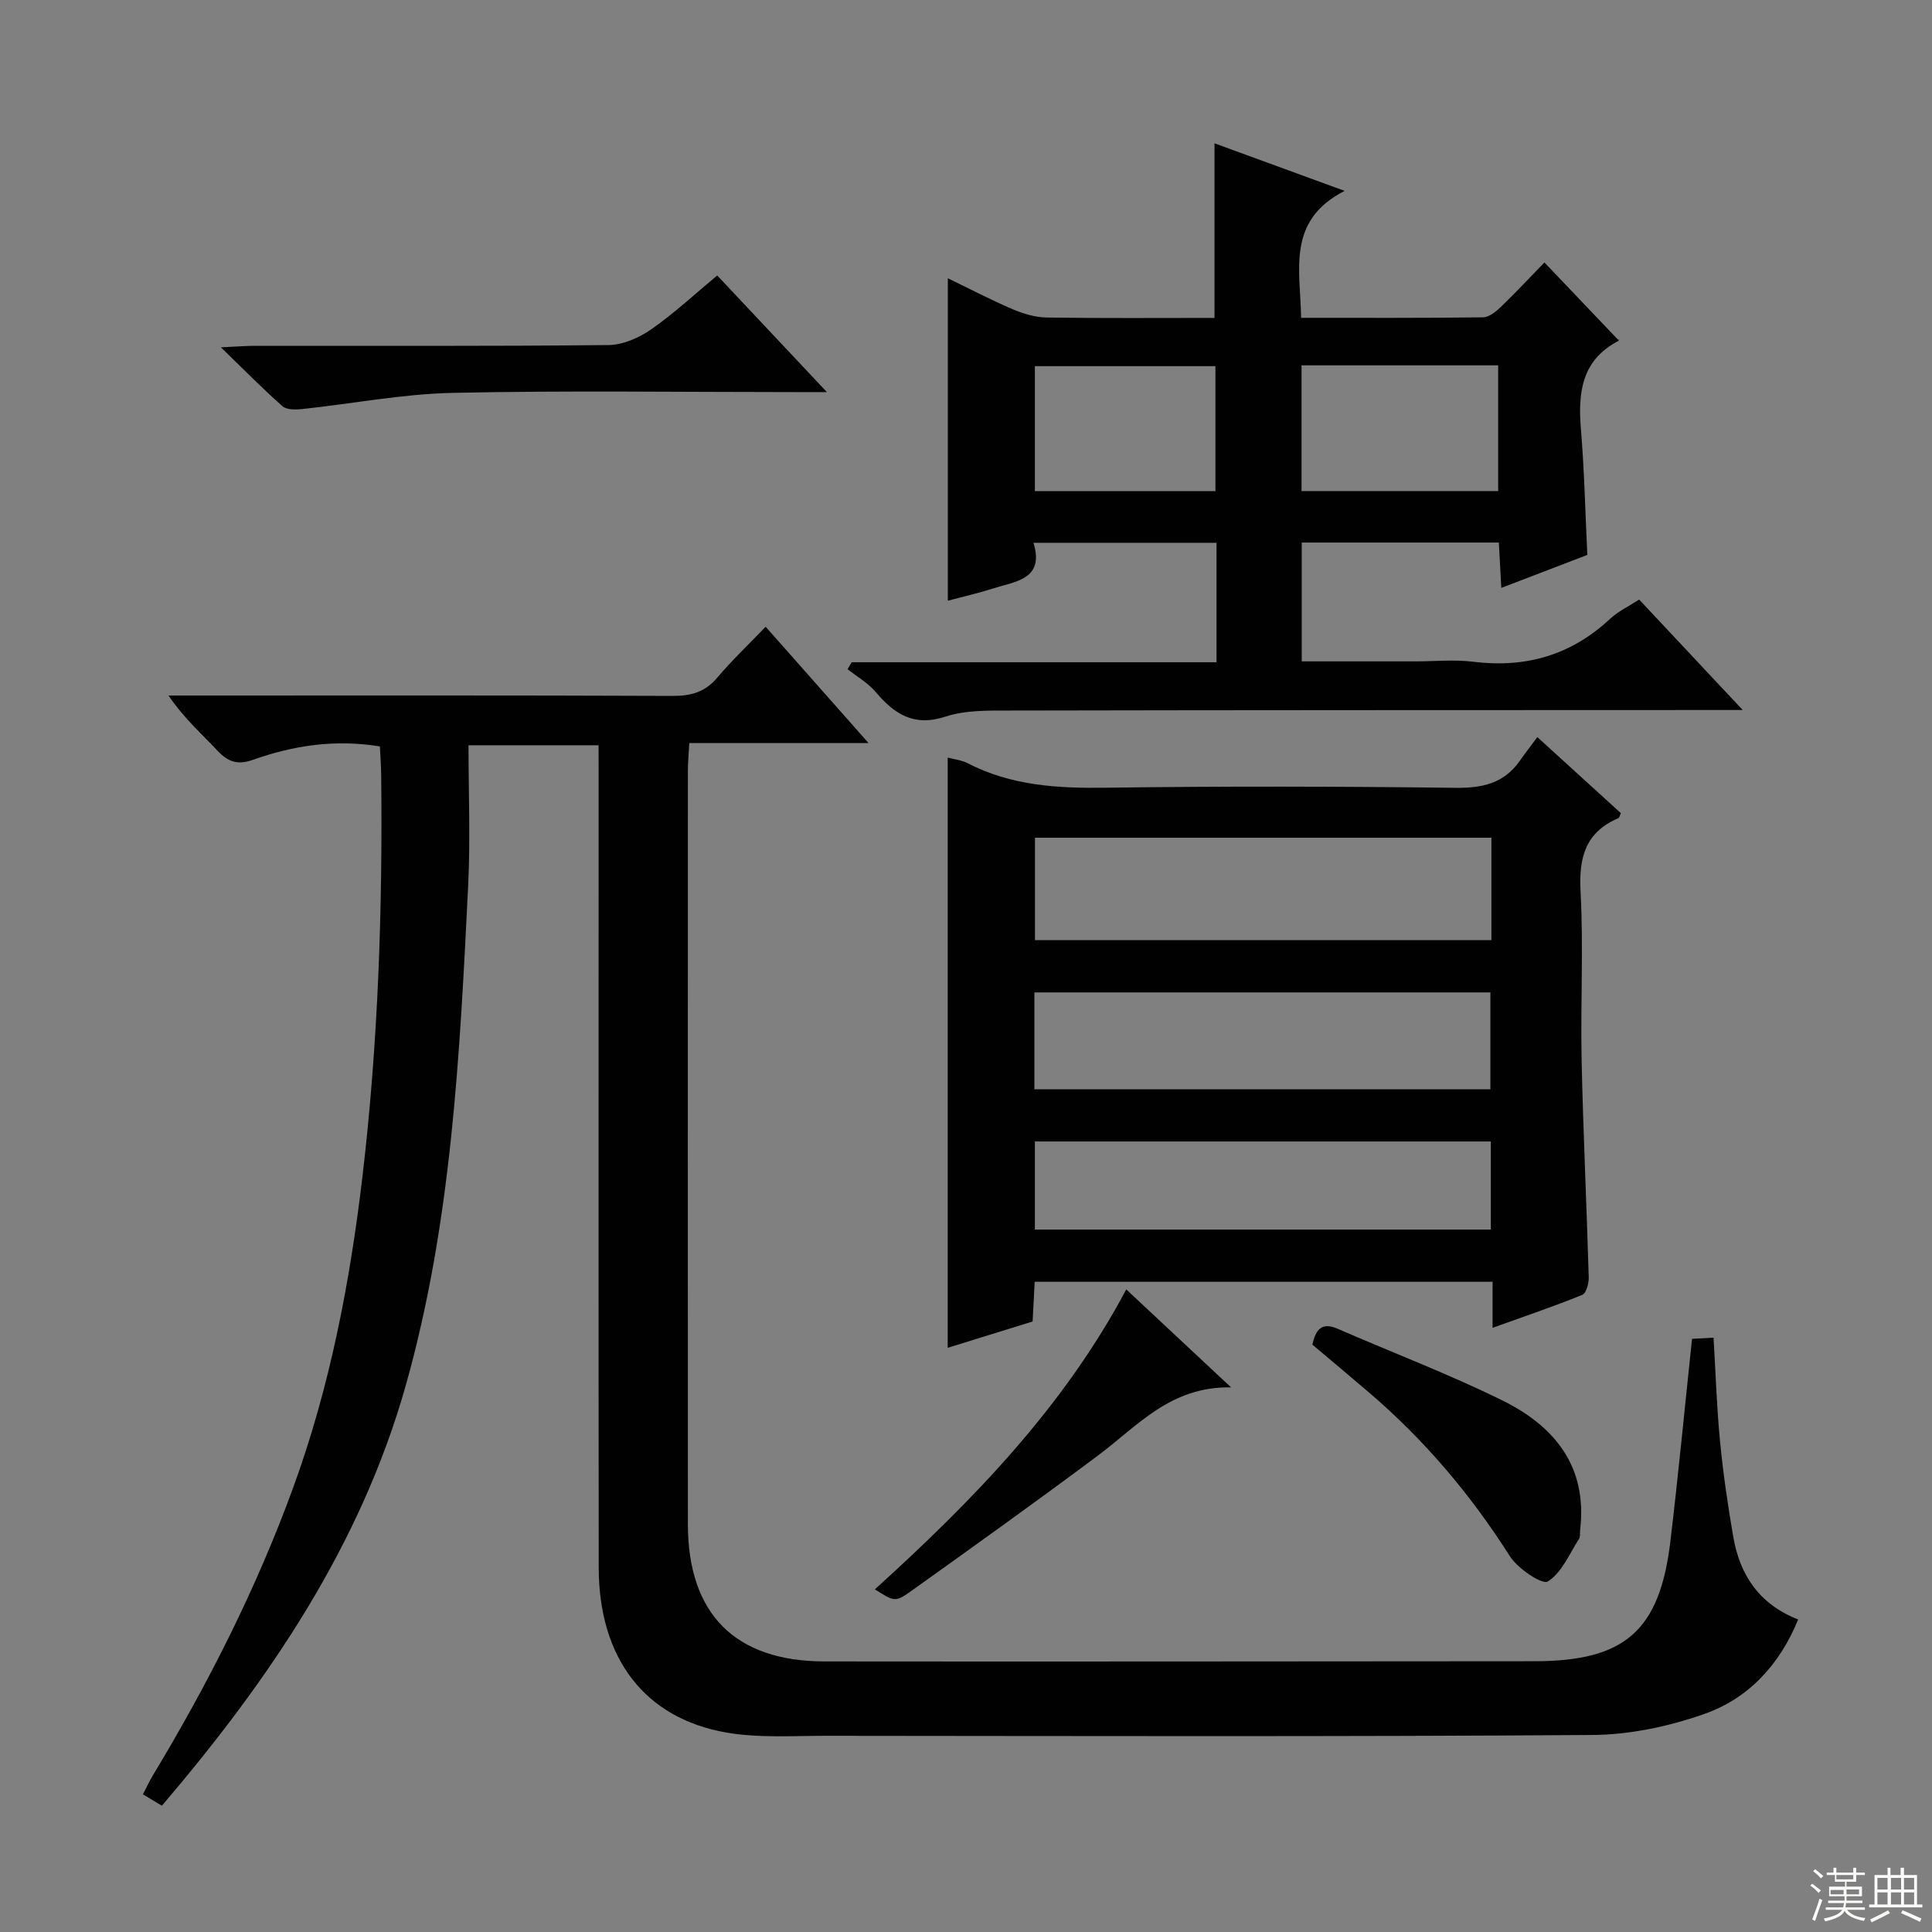 <svg enable-background="new 0 0 400 400" viewBox="0 0 400 400" xmlns="http://www.w3.org/2000/svg"><rect x="0" y="0" width="400" height="400" fill="#808080" stroke="none"/><g fill="#010102"><path d="m123.93 154.3c-9.22 0-17.67 0-26.93 0 0 9.82.4 19.45-.07 29.03-1.73 34.84-3.39 69.77-12.94 103.57-9.36 33.14-28.29 60.95-50.47 86.95-1.36-.81-2.47-1.48-3.93-2.35.75-1.43 1.34-2.74 2.08-3.96 11.44-18.97 21.41-38.66 29.01-59.49 7.61-20.85 11.76-42.44 14.36-64.44 3.26-27.65 4.19-55.38 3.88-83.19-.02-1.95-.18-3.91-.27-5.88-9.3-1.53-17.93-.19-26.27 2.77-3.25 1.15-5.21.4-7.4-1.94-3.3-3.51-6.93-6.71-10.1-11.37h4.97c33.16 0 66.32-.06 99.48.08 3.77.01 6.65-.8 9.14-3.75 3.01-3.55 6.4-6.77 10.05-10.57 7.1 8.03 13.86 15.67 21.31 24.09-12.84 0-24.7 0-37.12 0-.12 2.22-.29 3.98-.29 5.74-.01 51.99-.03 103.98 0 155.96.01 18.56 9.72 28.41 28.31 28.43 48.99.06 97.98-.02 146.96-.04 18.71-.01 25.94-6.27 28.15-24.86 1.65-13.83 2.97-27.7 4.48-41.89 1.3-.07 2.72-.15 4.45-.24.44 7.35.66 14.45 1.35 21.51.64 6.59 1.6 13.17 2.73 19.7 1.36 7.85 5.28 13.93 13.44 17.14-3.84 9.38-10.27 16.33-19.41 19.55-7.37 2.6-15.46 4.31-23.24 4.36-52.82.37-105.64.21-158.46.17-6.95-.01-14.05.5-20.82-.68-16.97-2.97-26.38-15.47-26.4-34.13-.06-54.65-.02-109.31-.02-163.96-.01-1.97-.01-3.94-.01-6.31z"/><path d="m309.02 274.91c0-3.54 0-6.35 0-9.53-31.66 0-63.04 0-94.8 0-.13 2.55-.27 5.15-.43 8.22-5.73 1.78-11.53 3.58-17.58 5.45 0-40.83 0-81.29 0-122.2 1.36.37 2.85.51 4.08 1.14 9.01 4.67 18.6 5.24 28.55 5.1 24.15-.33 48.31-.28 72.47.02 5.6.07 10.08-.9 13.36-5.61 1.05-1.5 2.18-2.95 3.62-4.89 6.34 5.77 11.83 10.77 17.29 15.74-.22.47-.29.94-.51 1.04-6.83 2.91-8.21 8.14-7.83 15.19.62 11.63-.03 23.32.22 34.98.32 14.95 1.04 29.9 1.47 44.85.04 1.25-.5 3.34-1.33 3.67-5.95 2.42-12.05 4.48-18.58 6.83zm-.24-101.47c-31.79 0-63.15 0-94.5 0v21.21h94.5c0-7.16 0-13.96 0-21.21zm-94.62 52.09h94.41c0-6.98 0-13.55 0-20.06-31.7 0-63.03 0-94.41 0zm.1 29.04h94.4c0-6.28 0-12.19 0-18.24-31.63 0-62.99 0-94.4 0z"/><path d="m251.87 137.11c0-8.73 0-16.54 0-24.73-12.47 0-24.85 0-37.9 0 2.32 7.55-3.66 7.97-8.37 9.46-3.09.98-6.26 1.7-9.36 2.53 0-22.38 0-44.26 0-66.76 4.57 2.21 8.92 4.49 13.42 6.41 2.21.94 4.7 1.69 7.07 1.72 11.48.17 22.96.08 34.72.08 0-11.98 0-23.68 0-36.15 8.58 3.14 17.16 6.27 26.94 9.85-12.05 6.17-9.17 16.27-9.01 26.28 12.8 0 25.24.06 37.68-.1 1.24-.02 2.66-1.18 3.67-2.15 3.11-3 6.06-6.16 9.03-9.21 5.18 5.44 10.06 10.56 15.33 16.09.24-.62.2.04-.11.2-7.54 3.99-8.29 10.66-7.67 18.19.7 8.43.89 16.91 1.33 26.07-5.5 2.11-11.41 4.38-17.81 6.83-.19-3.53-.34-6.3-.51-9.39-13.61 0-27.02 0-40.81 0v24.6h23.54c4 0 8.05-.41 11.99.08 10.87 1.34 20.26-1.37 28.31-8.89 1.67-1.56 3.84-2.57 6.02-3.99 6.91 7.37 13.7 14.61 21.44 22.87-2.83 0-4.53 0-6.23 0-48.48.02-96.96.01-145.45.11-4.47.01-9.21-.11-13.35 1.25-6.61 2.17-10.62-.54-14.53-5.14-1.57-1.85-3.82-3.13-5.77-4.67.28-.48.57-.96.85-1.44zm17.6-61.47v26.03h40.71c0-8.75 0-17.28 0-26.03-13.67 0-26.93 0-40.71 0zm-17.83 26.04c0-8.84 0-17.35 0-25.87-12.7 0-25.04 0-37.38 0v25.87z"/><path d="m148.49 57.03c7.3 7.76 14.53 15.45 22.71 24.15-3.08 0-4.82 0-6.57 0-23.65 0-47.31-.35-70.96.16-10.39.23-20.73 2.25-31.11 3.35-1.35.14-3.2.18-4.07-.58-4.06-3.58-7.86-7.45-12.75-12.2 3.31-.15 5.05-.3 6.78-.31 24.49-.02 48.97.1 73.46-.16 2.99-.03 6.33-1.5 8.84-3.25 4.77-3.32 9.05-7.32 13.67-11.16z"/><path d="m271.71 278.39c.7-3.12 1.93-4.72 5.22-3.29 11.4 4.96 23.06 9.39 34.2 14.89 10.72 5.29 17.55 13.65 16.03 26.66-.08.66.08 1.46-.24 1.96-2.01 3.12-3.59 7.04-6.47 8.82-1.17.72-6.22-2.67-7.85-5.24-8.1-12.75-17.7-24.1-29.16-33.89-3.89-3.33-7.83-6.62-11.73-9.91z"/><path d="m181.13 329.06c20.37-18.47 39.08-37.71 52.05-62.1 7.16 6.69 13.91 13.01 21.7 20.28-12.55-.23-19.37 7.99-27.49 14.06-12.77 9.55-25.75 18.82-38.72 28.09-3.37 2.4-3.51 2.2-7.54-.33z"/></g><path d="m374.8 390.4.4-.4c.7.5 1.3 1 1.8 1.4l-.5.5c-.5-.6-1.1-1.1-1.7-1.5zm1 7.3-.6-.3c.5-1.4 1.1-2.8 1.5-4.3.2.1.4.2.6.3-.5 1.3-1 2.8-1.5 4.3zm-.4-10.3.4-.4c.4.3 1 .8 1.7 1.4l-.5.5c-.4-.5-1-1-1.6-1.5zm2.5.3h1.7v-1h.6v1h3.5v-1h.6v1h1.8v.5h-1.8v1.4h-2v1h3.2v2h-3.2v.9h3.3v.5h-3.4c0 .3-.1.6-.1.9h4v.5h-3.7c.7.9 1.9 1.5 3.8 1.7-.1.2-.2.4-.3.6-2.1-.4-3.5-1.1-4-2.1-.4 1-1.8 1.7-4 2.2-.1-.2-.2-.4-.3-.6 2.1-.4 3.4-1 3.8-1.8h-3.4v-.5h3.6c.1-.3.1-.6.2-.9h-3.3v-.5h3.4c0-.3 0-.6 0-.9h-3.2v-2h3.3v-1h-2.1v-1.4h-1.7v-.5zm1.1 3.5v1h2.7c0-.3 0-.4 0-.4 0-.1 0-.2 0-.2 0-.1 0-.2 0-.3h-2.7zm1.2-3v.9h3.5v-.9zm4.7 3h-2.6v.6.4h2.6z" fill="#fbfcfa"/><path d="m393.6 386.7h.6v1.5h2.7v6.1h1.1v.6h-11v-.6h1.1v-6.1h2.7v-1.5h.6v1.5h2.1v-1.5zm-2.7 8.8.4.6c-1.2.6-2.5 1.3-3.8 1.9-.1-.2-.2-.4-.3-.6 1.2-.6 2.5-1.2 3.7-1.9zm-2.2-6.7v2.4h2.1v-2.4zm0 3v2.5h2.1v-2.5zm2.8-3v2.4h2.1v-2.4zm0 3v2.5h2.1v-2.5zm6 6.1c-1.4-.7-2.7-1.3-3.9-1.8l.3-.6c1.5.6 2.7 1.2 3.9 1.7zm-1.2-9.1h-2.1v2.4h2.1zm-2.1 3v2.5h2.1v-2.5z" fill="#fbfcfa"/></svg>